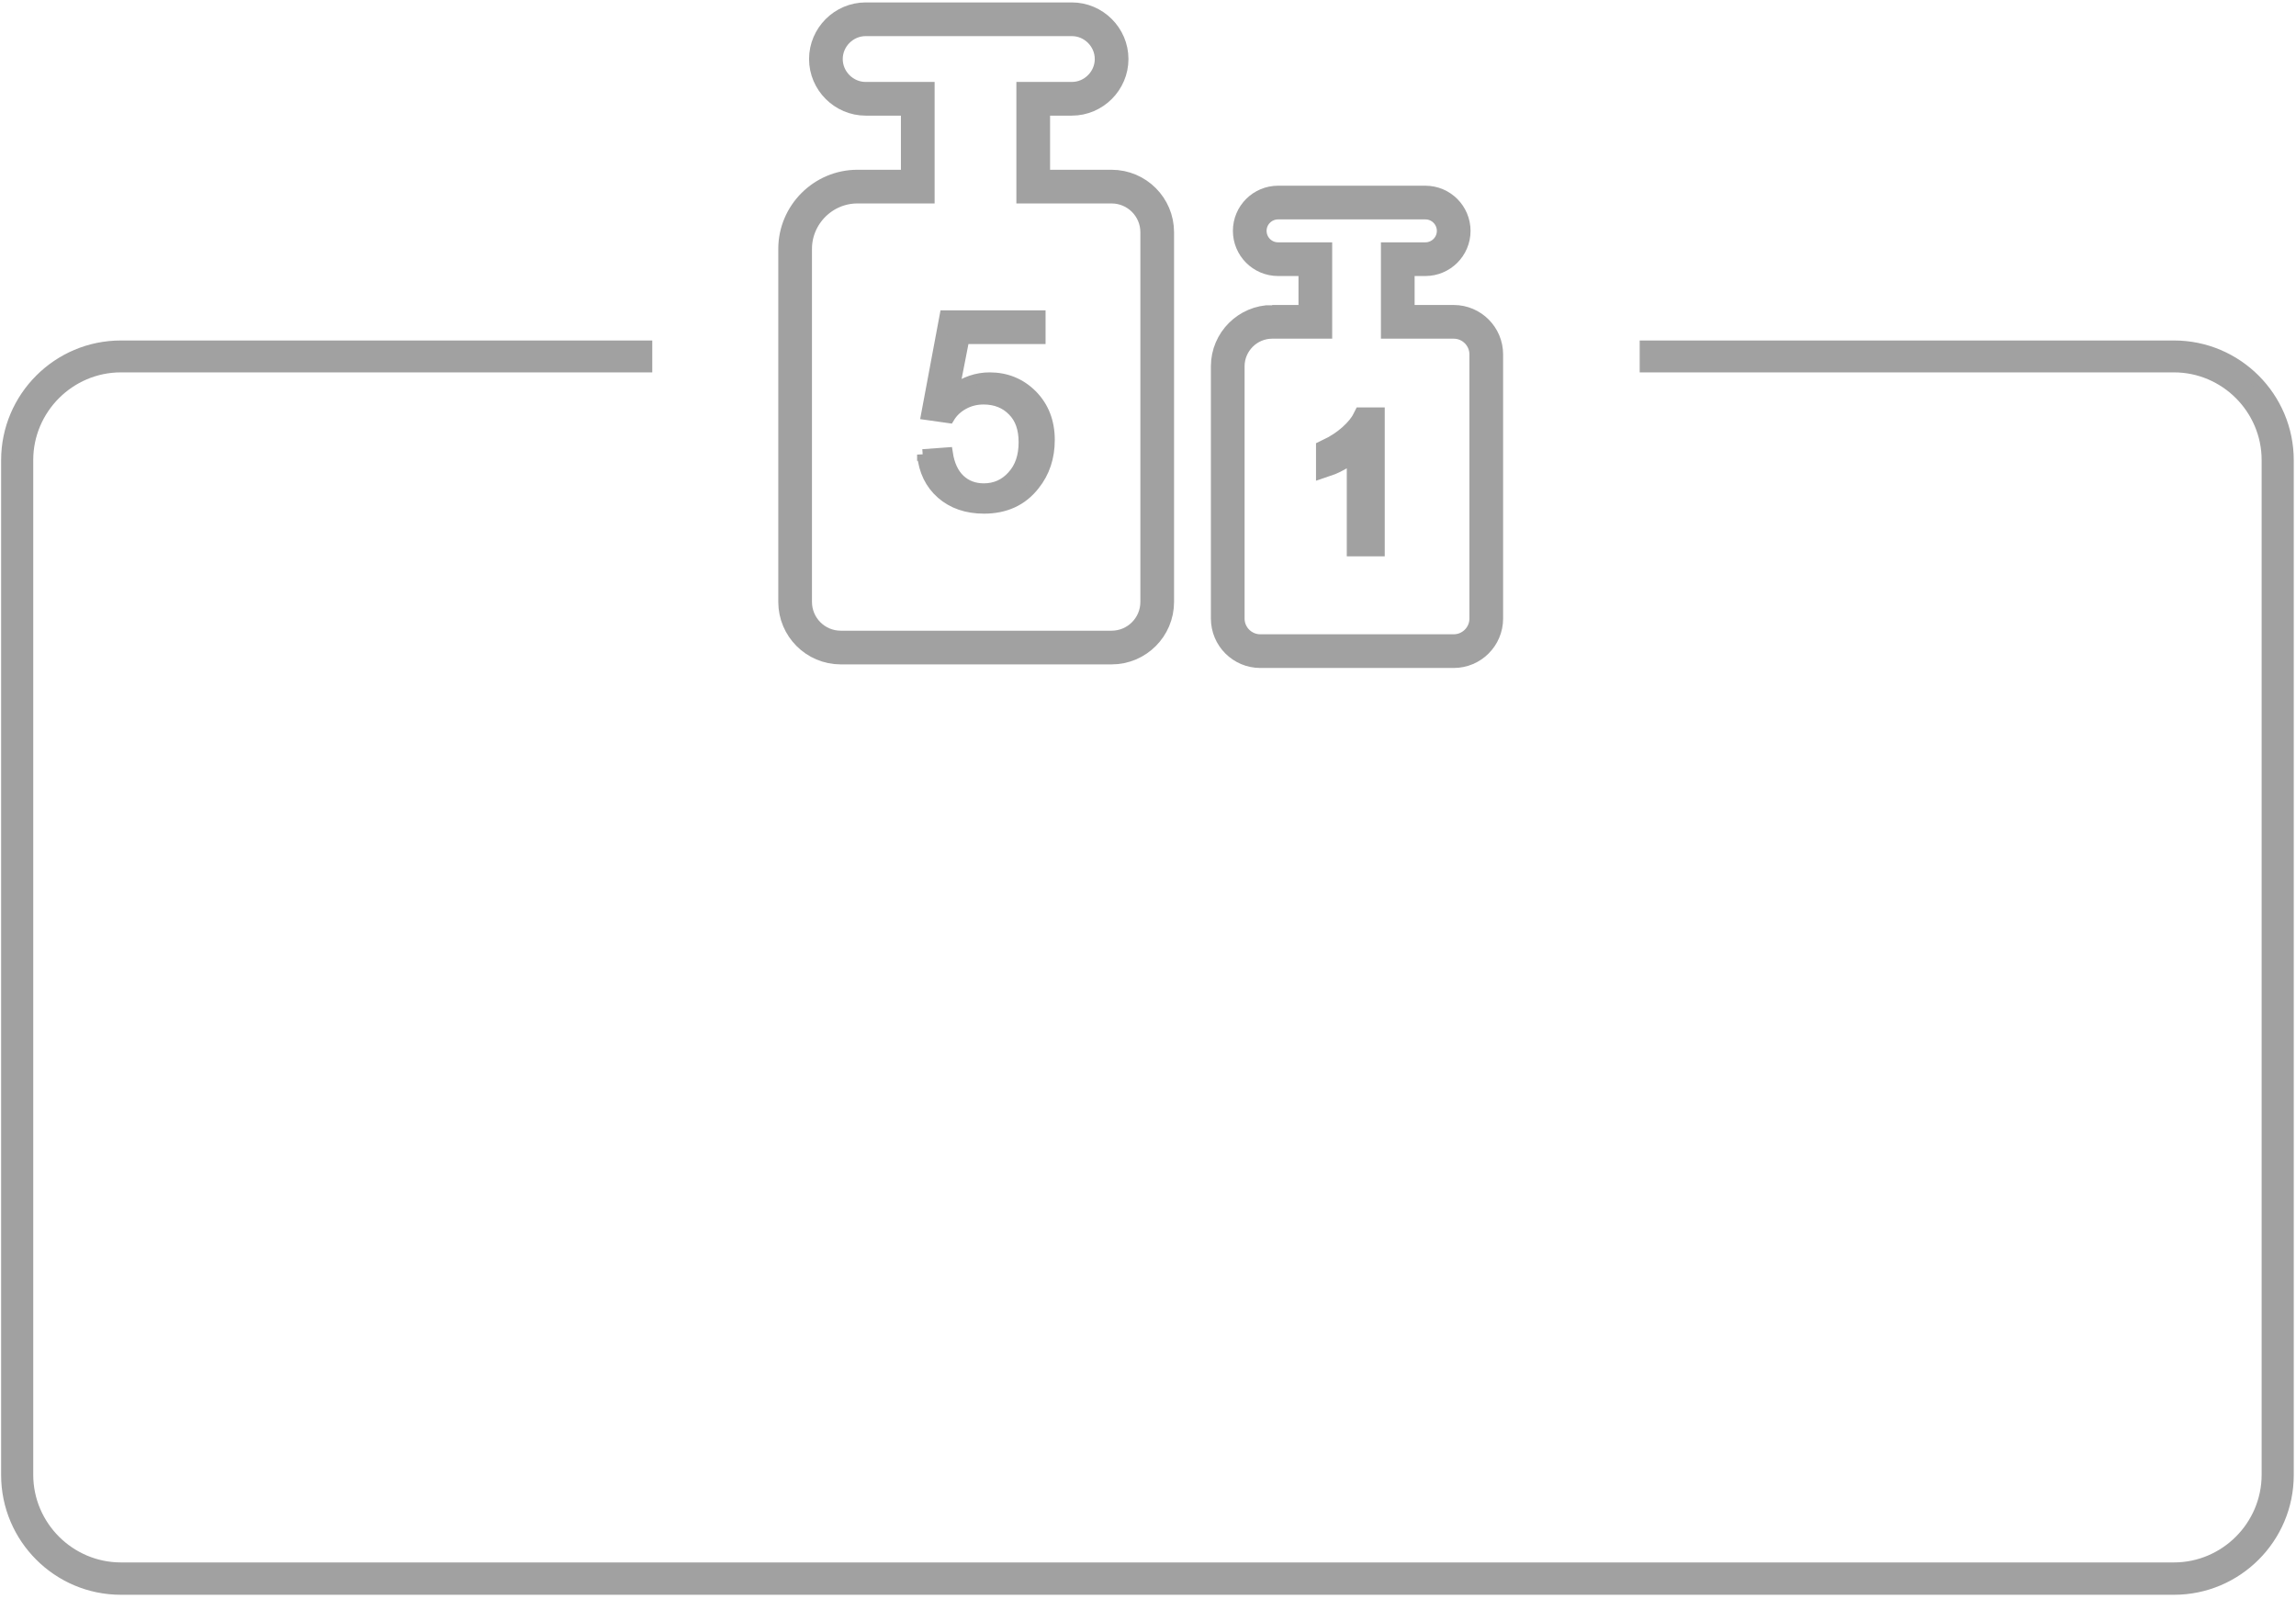 <?xml version="1.0" encoding="UTF-8"?>
<!DOCTYPE svg PUBLIC "-//W3C//DTD SVG 1.1//EN" "http://www.w3.org/Graphics/SVG/1.1/DTD/svg11.dtd">
<!-- Creator: CorelDRAW X6 -->
<svg xmlns="http://www.w3.org/2000/svg" xml:space="preserve" width="158px" height="110px" version="1.1" style="shape-rendering:geometricPrecision; text-rendering:geometricPrecision; image-rendering:optimizeQuality; fill-rule:evenodd; clip-rule:evenodd"
viewBox="0 0 10222 7081"
 xmlns:xlink="http://www.w3.org/1999/xlink">
 <defs>
  <style type="text/css">
   <![CDATA[
    .str0 {stroke:#A1A1A1;stroke-width:50}
    .str2 {stroke:#A1A1A1;stroke-width:100}
    .str1 {stroke:#A1A1A1;stroke-width:150}
    .fil1 {fill:none}
    .fil0 {fill:#A1A1A1;fill-rule:nonzero}
   ]]>
  </style>
 </defs>
 <g id="Слой_x0020_1">
  <path class="fil0 str0" d="M538 1523l2341 0 0 92 -2341 0c-114,0 -218,47 -293,122 -75,75 -122,179 -122,293l0 4518c0,114 47,218 122,293 75,75 179,122 293,122l9141 0c114,0 218,-47 293,-122 75,-75 122,-179 122,-293l0 -4518c0,-114 -47,-218 -122,-293 -75,-75 -179,-122 -293,-122l-2354 0 0 -92 2354 0c140,0 267,57 359,149 92,92 149,219 149,359l0 4518c0,140 -57,267 -149,359 -92,92 -219,149 -359,149l-9141 0c-140,0 -267,-57 -359,-149 -92,-92 -149,-219 -149,-359l0 -4518c0,-140 57,-267 149,-359 92,-92 219,-149 359,-149z"/>
  <g id="_1325344400">
   <path class="fil1 str1" d="M3817 813l269 0 0 -391 -232 0c-97,0 -177,-80 -177,-177l0 0c0,-97 80,-177 177,-177l918 0c97,0 177,80 177,177l0 0c0,97 -80,177 -177,177l-172 0 0 391 349 0c112,0 203,91 203,203l0 1646c0,112 -91,203 -203,203l-1206 0c-112,0 -203,-91 -203,-203l0 -1572c0,-152 125,-277 277,-277z"/>
   <path class="fil0 str0" d="M4108 2007l109 -8c8,53 27,93 56,120 29,27 65,40 107,40 51,0 94,-19 128,-57 35,-38 52,-88 52,-151 0,-60 -16,-107 -50,-141 -33,-34 -77,-52 -131,-52 -34,0 -64,8 -91,23 -27,15 -48,35 -63,60l-99 -14 82 -438 422 0 0 100 -339 0 -45 230c51,-36 104,-54 160,-54 74,0 137,26 188,77 51,52 77,118 77,199 0,77 -22,144 -67,200 -54,69 -129,103 -223,103 -77,0 -140,-22 -189,-65 -49,-43 -77,-101 -84,-173z"/>
   <path class="fil0 str2" d="M6115 2409l-69 0 0 -438c-17,16 -38,32 -65,47 -27,16 -51,28 -72,35l0 -66c38,-18 72,-40 101,-66 29,-26 49,-51 61,-75l44 0 0 562z"/>
   <path class="fil1 str1" d="M5664 1415l192 0 0 -279 -166 0c-70,0 -126,-57 -126,-126l0 0c0,-70 57,-126 126,-126l656 0c70,0 126,57 126,126l0 0c0,70 -57,126 -126,126l-123 0 0 279 249 0c80,0 145,65 145,145l0 1176c0,80 -65,145 -145,145l-861 0c-80,0 -145,-65 -145,-145l0 -1123c0,-109 89,-198 198,-198z"/>
  </g>
 </g>
</svg>
